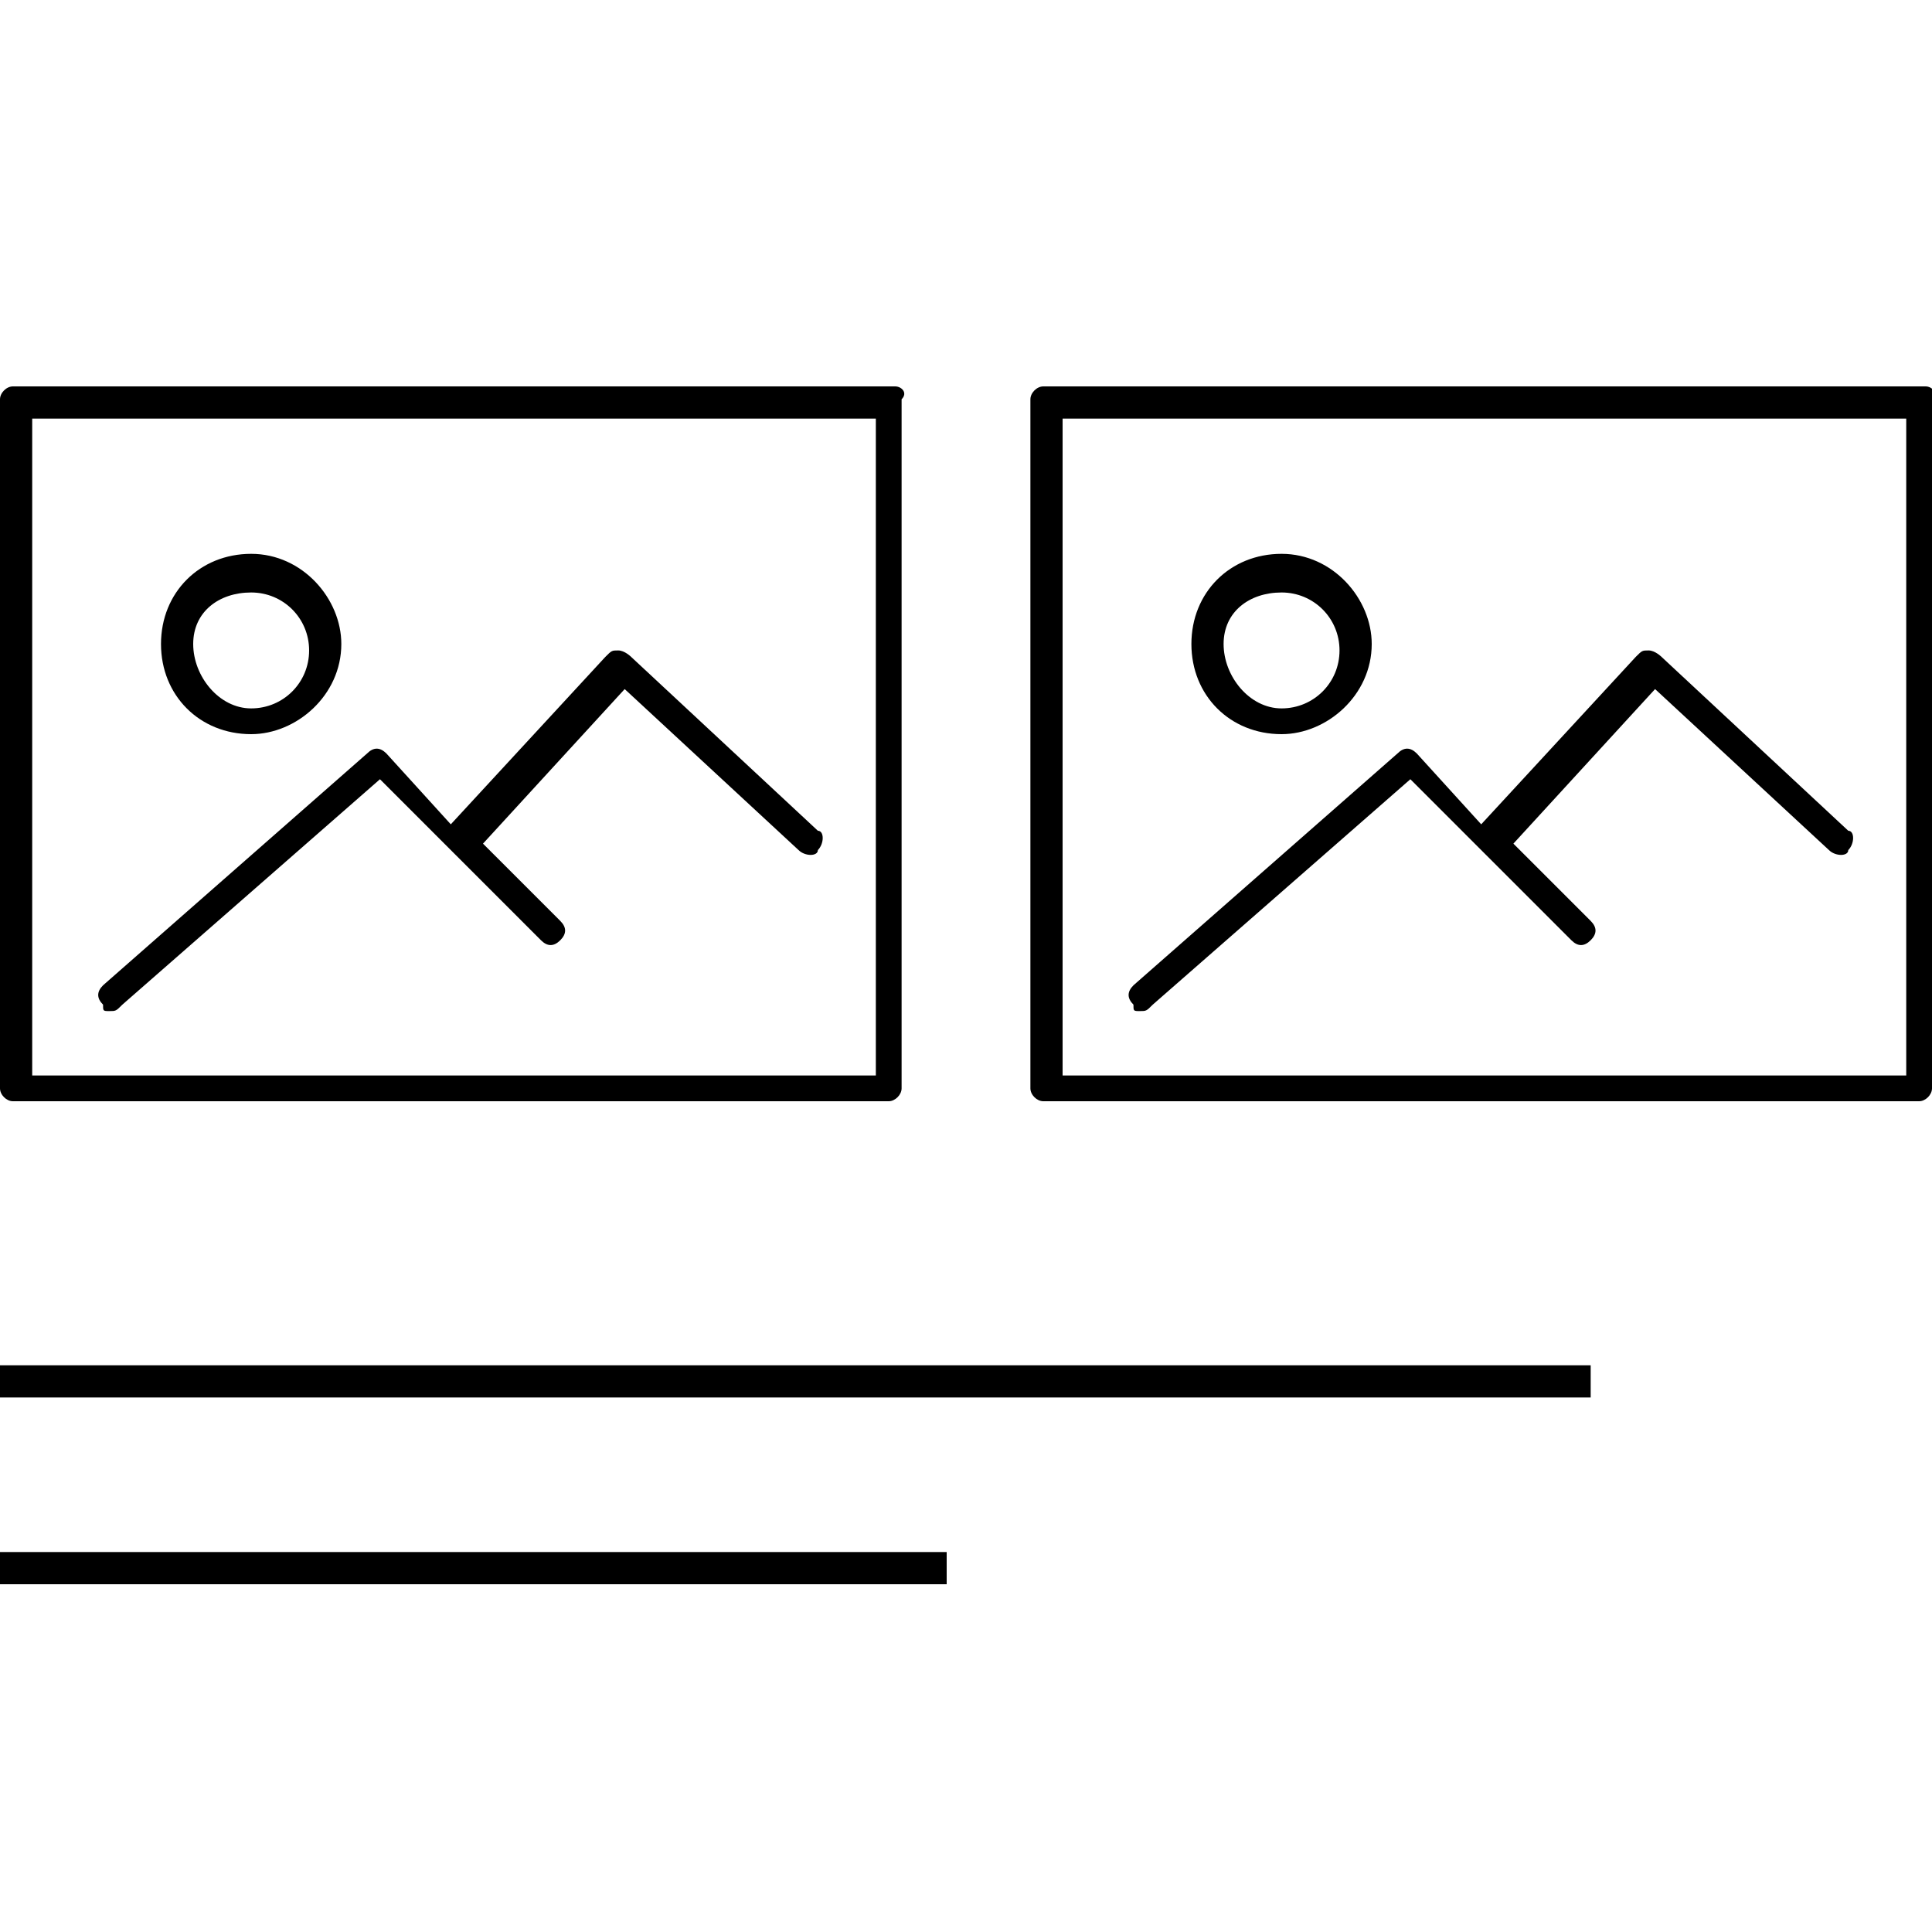 <?xml version="1.0" encoding="utf-8"?>
<!-- Generator: Adobe Illustrator 20.1.0, SVG Export Plug-In . SVG Version: 6.00 Build 0)  -->
<svg version="1.1" id="Layer_1" xmlns="http://www.w3.org/2000/svg" xmlns:xlink="http://www.w3.org/1999/xlink" x="0px" y="0px"
	 viewBox="0 0 30 30" style="enable-background:new 0 0 30 30;" xml:space="preserve">
<style type="text/css">
	.st0{display:none;}
	.st1{display:inline;}
	.st2{display:none;fill:#FFFFFF;}
	.st3{display:inline;fill:none;stroke:#000000;stroke-width:0.5;stroke-miterlimit:10;}
</style>
<g class="st0">
	<g class="st1">
		<path d="M24.7,19.2V6.6H5.2v12.7h9.3v3.4h-3.2v0.9h7.3v-0.9h-3.2v-3.4L24.7,19.2L24.7,19.2z M6.2,18.3V7.5h17.5v10.9H6.2V18.3z"/>
	</g>
</g>
<rect x="5.7" y="7.1" class="st2" width="18.6" height="11.7"/>
<g class="st0">
	<path class="st1" d="M26.5,12.2v0.1l0.9,0.9l-0.9,0.9v0.1h0.1l1-1c0,0,0,0,0-0.1c0,0,0,0,0-0.1l-1-1C26.6,12.2,26.5,12.2,26.5,12.2
		z"/>
</g>
<g class="st0">
	<path class="st1" d="M19.8,10.1V10c0-0.4-0.3-0.8-0.8-0.8h-8c-0.4,0-0.8,0.3-0.8,0.8v5.9l0,0c0,0.4,0.3,0.8,0.8,0.8h8
		c0.4,0,0.8-0.3,0.8-0.8V10.1L19.8,10.1z M11.1,9.5h8c0.3,0,0.5,0.2,0.5,0.5v0.1c-0.7,0.7-1.8,1.8-2.7,2.7l-1.5-1.5
		c-0.2-0.2-0.5-0.2-0.6,0l-4.2,4.2V10C10.6,9.7,10.8,9.5,11.1,9.5z M19.1,16.3h-8c-0.2,0-0.4-0.2-0.5-0.4l4.4-4.4
		c0.1-0.1,0.2-0.1,0.2,0l1.5,1.5c-0.8,0.8-1.3,1.4-1.4,1.4c0,0.1,0,0.2,0,0.2h0.1c0,0,0.1,0,0.1-0.1c0.1-0.1,2.8-2.8,4.1-4.1v5.4
		C19.6,16.1,19.3,16.3,19.1,16.3z"/>
	<path class="st1" d="M12.3,11.8c0.4,0,0.8-0.3,0.8-0.8c0-0.4-0.3-0.8-0.8-0.8s-0.8,0.3-0.8,0.8S11.9,11.8,12.3,11.8z M12.3,10.6
		c0.3,0,0.5,0.2,0.5,0.5s-0.2,0.5-0.5,0.5s-0.5-0.2-0.5-0.5S12,10.6,12.3,10.6z"/>
</g>
<g class="st0">
	<path class="st1" d="M3.5,14.2v-0.1l-0.9-0.9l0.9-0.9v-0.1H3.4l-1,1c0,0,0,0,0,0.1c0,0,0,0,0,0.1l1,1C3.4,14.3,3.4,14.3,3.5,14.2z"
		/>
</g>
<g class="st0">
	<path class="st1" d="M15,9.4H2.9c-0.3,0-0.6-0.2-0.6-0.6s0.2-0.6,0.6-0.6H15c0.3,0,0.6,0.2,0.6,0.6S15.3,9.4,15,9.4z"/>
	<path class="st1" d="M27,3.4H2.9c-0.3,0-0.6-0.2-0.6-0.6s0.2-0.6,0.6-0.6H27c0.3,0,0.6,0.2,0.6,0.6S27.3,3.4,27,3.4z"/>
	<path class="st1" d="M15,27.7H2.9c-0.3,0-0.6-0.2-0.6-0.6s0.2-0.6,0.6-0.6H15c0.3,0,0.6,0.2,0.6,0.6S15.3,27.7,15,27.7z"/>
	<path class="st1" d="M27,21.7H2.9c-0.3,0-0.6-0.2-0.6-0.6c0-0.3,0.2-0.6,0.6-0.6H27c0.3,0,0.6,0.2,0.6,0.6S27.3,21.7,27,21.7z"/>
	<circle class="st3" cx="15" cy="15.1" r="2.8"/>
	<rect x="2.4" y="14.7" class="st1" width="10" height="0.6"/>
	<rect x="17.7" y="14.7" class="st1" width="9.9" height="0.7"/>
</g>
<g class="st0">
	<path class="st1" d="M16.8,14.3c-0.1-0.1-0.1-0.1-0.2,0L15,15.9l-1.6-1.6c-0.1-0.1-0.1-0.1-0.2,0c-0.1,0.1-0.1,0.1,0,0.2l1.7,1.7
		H15h0.1l1.7-1.7C16.9,14.4,16.9,14.3,16.8,14.3z"/>
</g>
<g>
	<path d="M13.9,6H0.2C0.1,6,0,6.1,0,6.2v10.7c0,0.1,0.1,0.2,0.2,0.2h13.6c0.1,0,0.2-0.1,0.2-0.2V6.2C14.1,6.1,14,6,13.9,6z
		 M13.6,16.7H0.5V6.5h13.1V16.7z"/>
	<path d="M3.9,11.4c0.7,0,1.4-0.6,1.4-1.4c0-0.7-0.6-1.4-1.4-1.4S2.5,9.2,2.5,10C2.5,10.8,3.1,11.4,3.9,11.4z M3.9,9.2
		c0.5,0,0.9,0.4,0.9,0.9S4.4,11,3.9,11S3,10.5,3,10S3.4,9.2,3.9,9.2z"/>
	<path d="M1.7,15.7c0.1,0,0.1,0,0.2-0.1l4-3.5l2.5,2.5c0.1,0.1,0.2,0.1,0.3,0s0.1-0.2,0-0.3l-1.2-1.2l2.2-2.4l2.7,2.5
		c0.1,0.1,0.3,0.1,0.3,0c0.1-0.1,0.1-0.3,0-0.3l-2.9-2.7c0,0-0.1-0.1-0.2-0.1c-0.1,0-0.1,0-0.2,0.1L7,12.8l-1-1.1
		c-0.1-0.1-0.2-0.1-0.3,0l-4.1,3.6c-0.1,0.1-0.1,0.2,0,0.3C1.6,15.7,1.6,15.7,1.7,15.7z"/>
</g>
<g>
	<path d="M29.9,6H16.2C16.1,6,16,6.1,16,6.2v10.7c0,0.1,0.1,0.2,0.2,0.2h13.6c0.1,0,0.2-0.1,0.2-0.2V6.2C30.1,6.1,30,6,29.9,6z
		 M29.6,16.7H16.5V6.5h13.1V16.7z"/>
	<path d="M19.9,11.4c0.7,0,1.4-0.6,1.4-1.4c0-0.7-0.6-1.4-1.4-1.4c-0.8,0-1.4,0.6-1.4,1.4C18.5,10.8,19.1,11.4,19.9,11.4z M19.9,9.2
		c0.5,0,0.9,0.4,0.9,0.9S20.4,11,19.9,11S19,10.5,19,10S19.4,9.2,19.9,9.2z"/>
	<path d="M17.7,15.7c0.1,0,0.1,0,0.2-0.1l4-3.5l2.5,2.5c0.1,0.1,0.2,0.1,0.3,0s0.1-0.2,0-0.3l-1.2-1.2l2.2-2.4l2.7,2.5
		c0.1,0.1,0.3,0.1,0.3,0c0.1-0.1,0.1-0.3,0-0.3l-2.9-2.7c0,0-0.1-0.1-0.2-0.1c-0.1,0-0.1,0-0.2,0.1L23,12.8l-1-1.1
		c-0.1-0.1-0.2-0.1-0.3,0l-4.1,3.6c-0.1,0.1-0.1,0.2,0,0.3C17.6,15.7,17.6,15.7,17.7,15.7z"/>
</g>
<rect y="21.2" width="24.7" height="0.5"/>
<rect y="24.1" width="14.7" height="0.5"/>
</svg>
